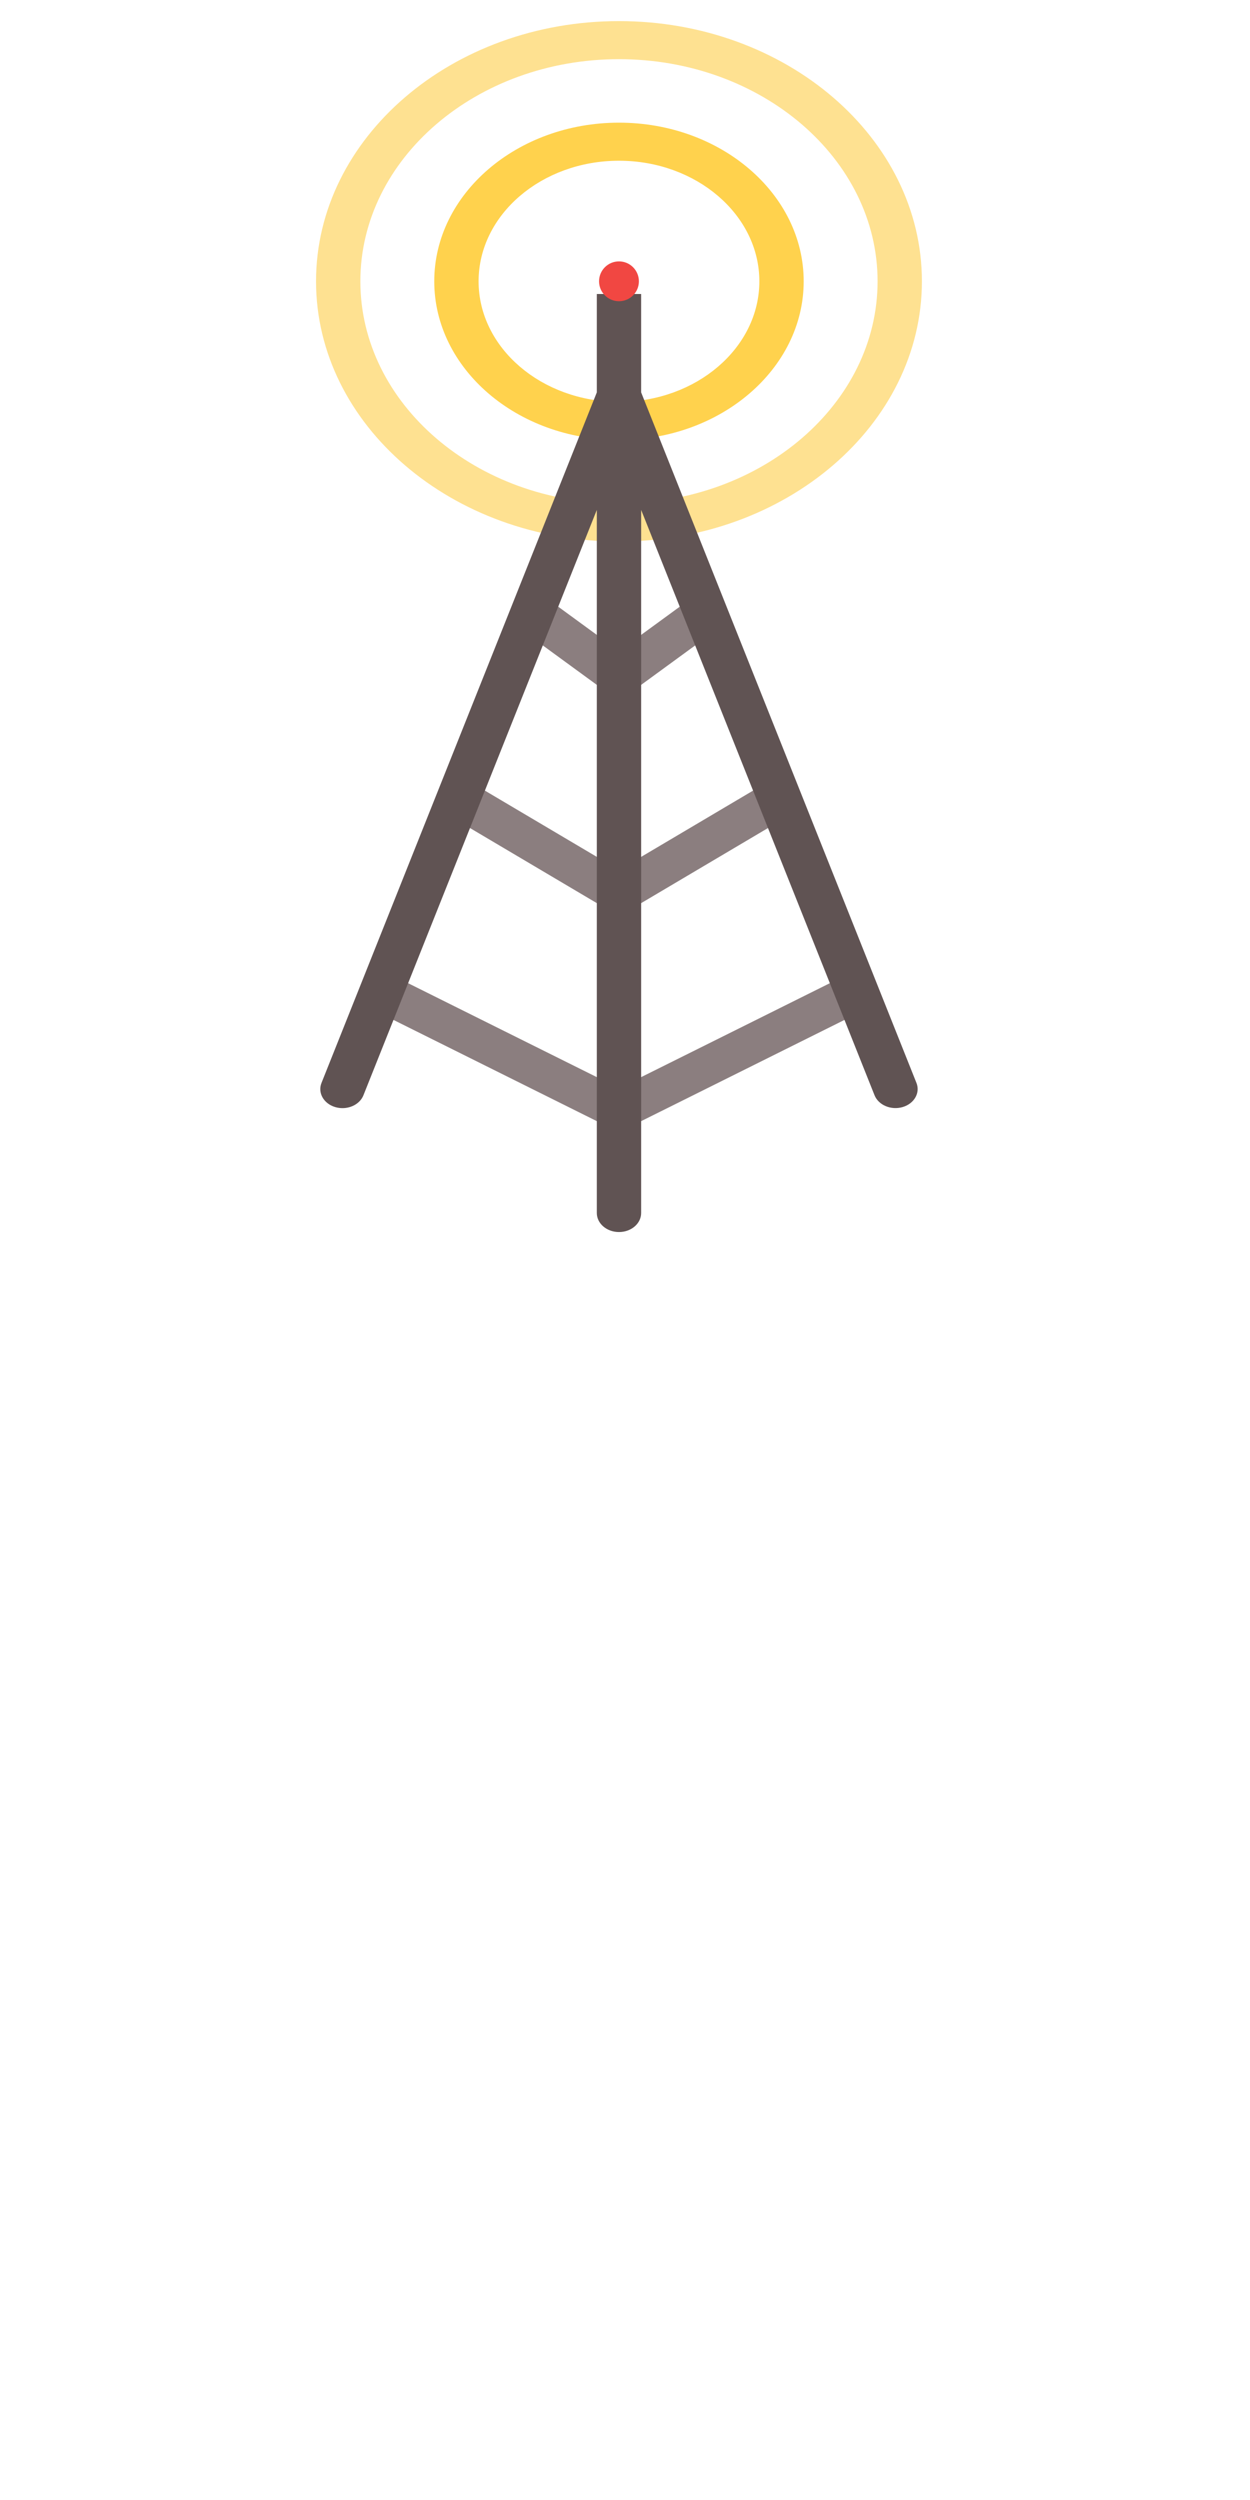 <svg width="100%" height="200%"  viewBox="0 0 128 256" xmlns="http://www.w3.org/2000/svg">
 <g>
  <title>Ranger station</title>
  <g id="svg_9">
   <g id="svg_1">
    <path id="svg_2" fill="#8B7E7F" d="m63.383,71.179c-0.523,0 -1.047,-0.155 -1.47,-0.464l-8.871,-6.479l2.941,-2.971l7.4,5.405l7.4,-5.404l2.941,2.971l-8.87,6.478c-0.424,0.309 -0.947,0.464 -1.471,0.464z"/>
    <path id="svg_3" fill="#8B7E7F" d="m63.383,93.406c-0.45,0 -0.9,-0.115 -1.288,-0.344l-16.436,-9.732c-1.032,-0.611 1.544,-3.822 2.577,-3.211l15.148,8.969l15.147,-8.968c1.032,-0.611 3.608,2.6 2.577,3.211l-16.435,9.731c-0.389,0.229 -0.839,0.344 -1.289,0.344z"/>
    <path id="svg_4" fill="#8B7E7F" d="m63.383,115.632c-0.393,0 -0.786,-0.088 -1.138,-0.263l-24.344,-12.119c-1.085,-0.54 1.192,-3.914 2.276,-3.374l23.205,11.553l23.206,-11.553c1.084,-0.54 3.361,2.834 2.276,3.374l-24.344,12.12c-0.352,0.175 -0.745,0.263 -1.138,0.263z"/>
   </g>
   <path id="svg_5" fill="#FEE191" d="m63.383,55.452c-17.105,0 -31.021,-11.953 -31.021,-26.646s13.916,-26.646 31.021,-26.646s31.021,11.953 31.021,26.646s-13.916,26.646 -31.021,26.646zm0,-49.392c-14.602,0 -26.481,10.204 -26.481,22.746s11.879,22.746 26.481,22.746s26.481,-10.204 26.481,-22.746s-11.879,-22.746 -26.481,-22.746z"/>
   <path id="svg_6" fill="#FFD24D" d="m63.383,45.054c-10.43,0 -18.915,-7.289 -18.915,-16.247s8.485,-16.247 18.915,-16.247s18.915,7.289 18.915,16.247s-8.485,16.247 -18.915,16.247zm0,-28.595c-7.927,0 -14.375,5.54 -14.375,12.348s6.449,12.348 14.375,12.348s14.375,-5.54 14.375,-12.348s-6.449,-12.348 -14.375,-12.348z"/>
   <path id="svg_7" fill="#605353" d="m93.843,110.886l-28.19,-70.707l0,-10.073l-4.539,0l0,10.074l-28.193,70.712c-0.406,1.019 0.226,2.127 1.412,2.476c0.244,0.071 0.492,0.106 0.736,0.106c0.943,0 1.825,-0.509 2.147,-1.318l23.898,-59.94l0,71.996c0,1.077 1.016,1.95 2.27,1.95c1.254,0 2.27,-0.873 2.27,-1.95l0,-71.996l23.896,59.934c0.407,1.018 1.697,1.562 2.883,1.213c1.186,-0.349 1.818,-1.457 1.412,-2.476z" stroke-opacity="0"/>
   <circle id="svg_8" fill="#F14742" r="2.04" cy="28.806" cx="63.383"/>
  </g>
 </g>
</svg>